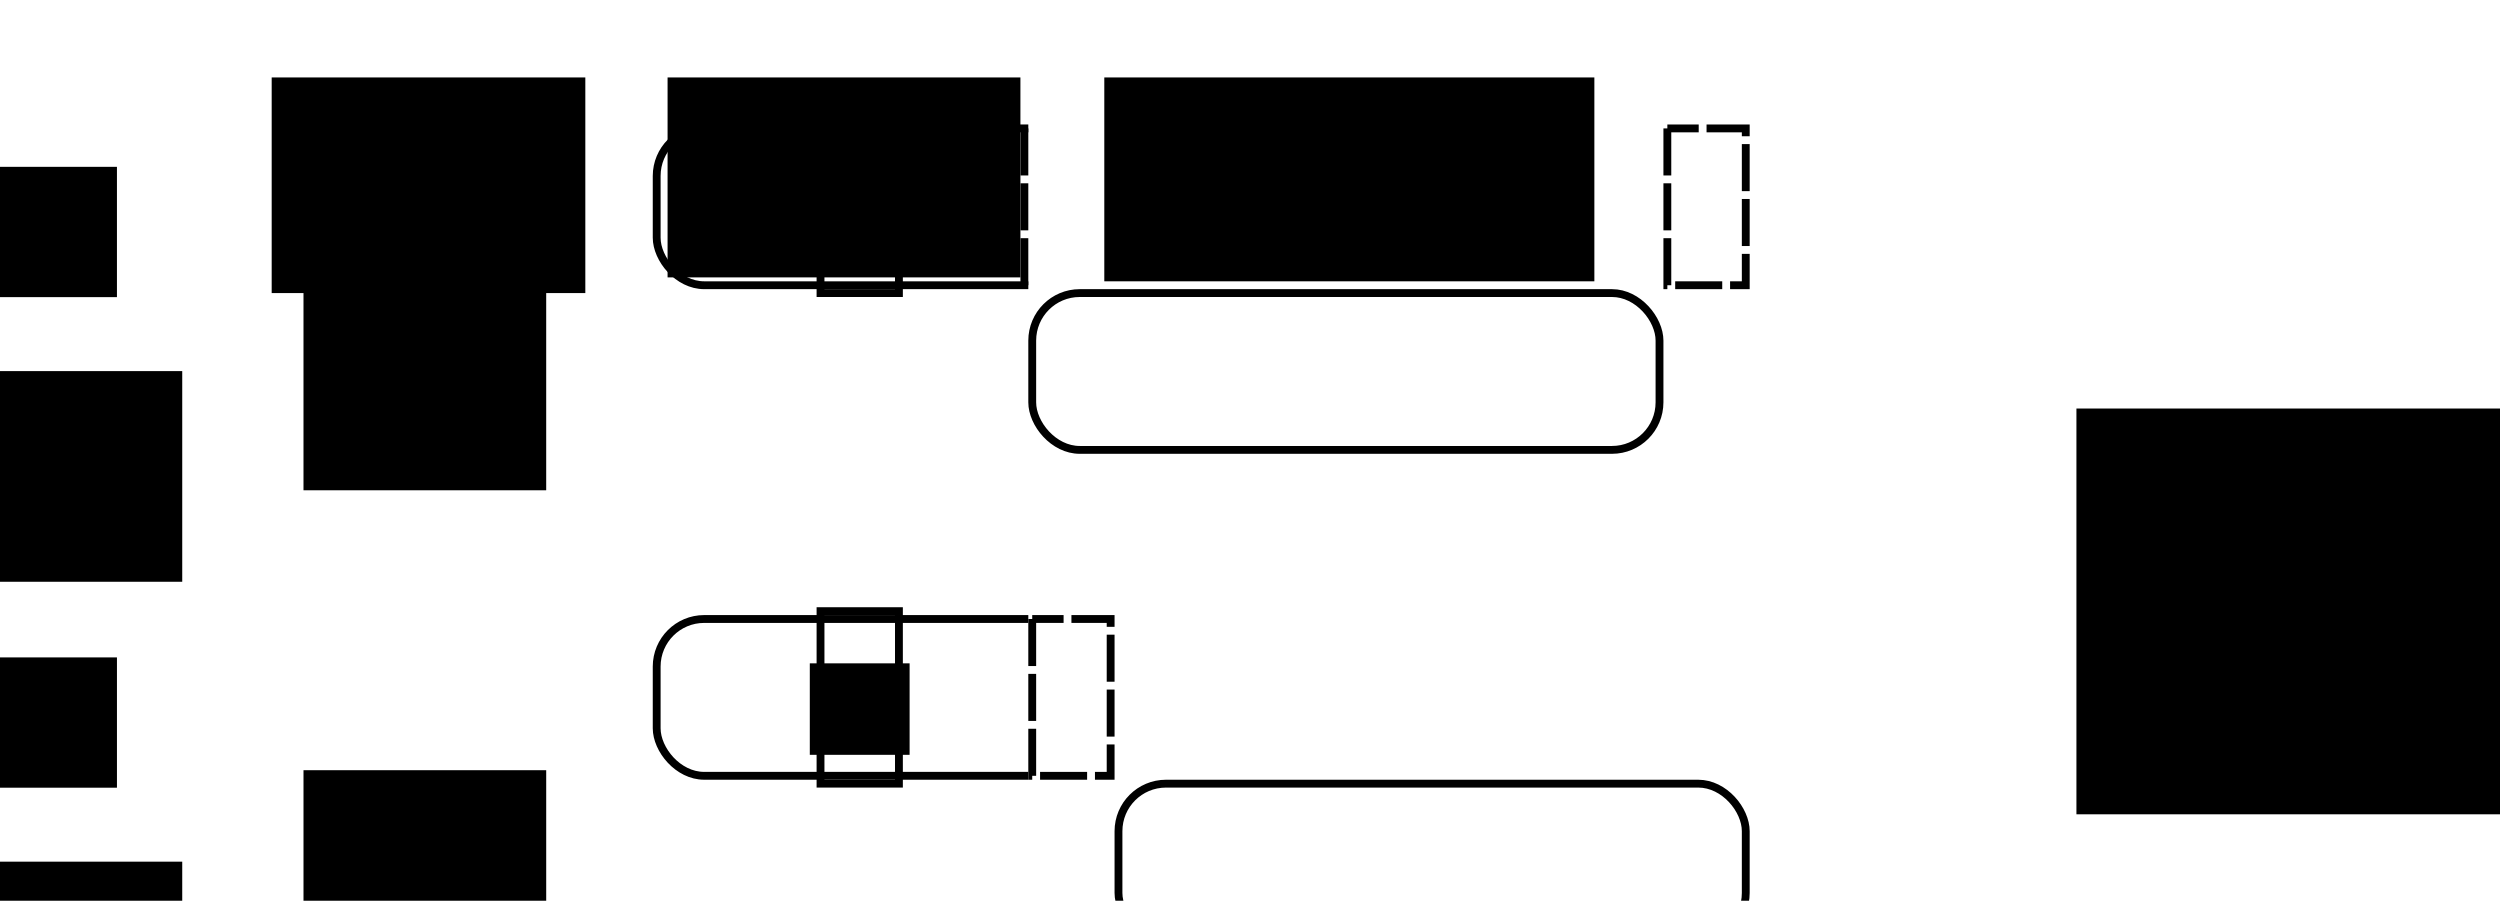 <?xml version="1.0" encoding="UTF-8" standalone="no"?>
<!-- Created with Inkscape (http://www.inkscape.org/) -->

<svg
   xmlns:dc="http://purl.org/dc/elements/1.1/"
   xmlns:cc="http://creativecommons.org/ns#"
   xmlns:rdf="http://www.w3.org/1999/02/22-rdf-syntax-ns#"
   xmlns:svg="http://www.w3.org/2000/svg"
   xmlns="http://www.w3.org/2000/svg"
   xmlns:sodipodi="http://sodipodi.sourceforge.net/DTD/sodipodi-0.dtd"
   xmlns:inkscape="http://www.inkscape.org/namespaces/inkscape"
   width="89.983mm"
   height="32.421mm"
   viewBox="0 0 318.837 114.877"
   id="svg2"
   version="1.1"
   inkscape:version="0.91 r13725"
   sodipodi:docname="ReorderL.svg">
  <defs
     id="defs4">
    <marker
       inkscape:stockid="Arrow2Mstart"
       orient="auto"
       refY="0.0"
       refX="0.0"
       id="marker6402"
       style="overflow:visible"
       inkscape:isstock="true">
      <path
         id="path6404"
         style="fill-rule:evenodd;stroke-width:0.625;stroke-linejoin:round;stroke:#000000;stroke-opacity:1;fill:#000000;fill-opacity:1"
         d="M 8.719,4.034 L -2.207,0.016 L 8.719,-4.002 C 6.973,-1.63 6.983,1.616 8.719,4.034 z "
         transform="scale(0.6) translate(0,0)" />
    </marker>
    <marker
       inkscape:stockid="Arrow1Mstart"
       orient="auto"
       refY="0.0"
       refX="0.0"
       id="marker6398"
       style="overflow:visible"
       inkscape:isstock="true">
      <path
         id="path6400"
         d="M 0.0,0.0 L 5.0,-5.0 L -12.5,0.0 L 5.0,5.0 L 0.0,0.0 z "
         style="fill-rule:evenodd;stroke:#000000;stroke-width:1pt;stroke-opacity:1;fill:#000000;fill-opacity:1"
         transform="scale(0.4) translate(10,0)" />
    </marker>
    <marker
       inkscape:stockid="Arrow2Mstart"
       orient="auto"
       refY="0.0"
       refX="0.0"
       id="Arrow2Mstart"
       style="overflow:visible"
       inkscape:isstock="true">
      <path
         id="path6156"
         style="fill-rule:evenodd;stroke-width:0.625;stroke-linejoin:round;stroke:#000000;stroke-opacity:1;fill:#000000;fill-opacity:1"
         d="M 8.719,4.034 L -2.207,0.016 L 8.719,-4.002 C 6.973,-1.63 6.983,1.616 8.719,4.034 z "
         transform="scale(0.6) translate(0,0)" />
    </marker>
    <marker
       inkscape:stockid="Arrow2Lstart"
       orient="auto"
       refY="0.0"
       refX="0.0"
       id="Arrow2Lstart"
       style="overflow:visible"
       inkscape:isstock="true">
      <path
         id="path6150"
         style="fill-rule:evenodd;stroke-width:0.625;stroke-linejoin:round;stroke:#000000;stroke-opacity:1;fill:#000000;fill-opacity:1"
         d="M 8.719,4.034 L -2.207,0.016 L 8.719,-4.002 C 6.973,-1.63 6.983,1.616 8.719,4.034 z "
         transform="scale(1.1) translate(1,0)" />
    </marker>
    <marker
       inkscape:stockid="Arrow1Sstart"
       orient="auto"
       refY="0.0"
       refX="0.0"
       id="Arrow1Sstart"
       style="overflow:visible"
       inkscape:isstock="true">
      <path
         id="path6144"
         d="M 0.0,0.0 L 5.0,-5.0 L -12.5,0.0 L 5.0,5.0 L 0.0,0.0 z "
         style="fill-rule:evenodd;stroke:#000000;stroke-width:1pt;stroke-opacity:1;fill:#000000;fill-opacity:1"
         transform="scale(0.2) translate(6,0)" />
    </marker>
    <marker
       inkscape:stockid="Arrow1Mstart"
       orient="auto"
       refY="0.0"
       refX="0.0"
       id="Arrow1Mstart"
       style="overflow:visible"
       inkscape:isstock="true">
      <path
         id="path6138"
         d="M 0.0,0.0 L 5.0,-5.0 L -12.5,0.0 L 5.0,5.0 L 0.0,0.0 z "
         style="fill-rule:evenodd;stroke:#000000;stroke-width:1pt;stroke-opacity:1;fill:#000000;fill-opacity:1"
         transform="scale(0.4) translate(10,0)" />
    </marker>
    <marker
       inkscape:stockid="Arrow1Lstart"
       orient="auto"
       refY="0.0"
       refX="0.0"
       id="Arrow1Lstart"
       style="overflow:visible"
       inkscape:isstock="true">
      <path
         id="path6132"
         d="M 0.0,0.0 L 5.0,-5.0 L -12.5,0.0 L 5.0,5.0 L 0.0,0.0 z "
         style="fill-rule:evenodd;stroke:#000000;stroke-width:1pt;stroke-opacity:1;fill:#000000;fill-opacity:1"
         transform="scale(0.8) translate(12.5,0)" />
    </marker>
    <marker
       inkscape:isstock="true"
       style="overflow:visible"
       id="marker9175"
       refX="0"
       refY="0"
       orient="auto"
       inkscape:stockid="TriangleOutL">
      <path
         transform="scale(0.8,0.8)"
         style="fill:#000000;fill-opacity:1;fill-rule:evenodd;stroke:#000000;stroke-width:1pt;stroke-opacity:1"
         d="m 5.77,0 -8.65,5 0,-10 8.65,5 z"
         id="path9177"
         inkscape:connector-curvature="0" />
    </marker>
    <marker
       inkscape:stockid="EmptyTriangleOutL"
       orient="auto"
       refY="0"
       refX="0"
       id="EmptyTriangleOutL"
       style="overflow:visible"
       inkscape:isstock="true">
      <path
         id="path6296"
         d="m 5.77,0 -8.65,5 0,-10 8.65,5 z"
         style="fill:#ffffff;fill-rule:evenodd;stroke:#000000;stroke-width:1pt;stroke-opacity:1"
         transform="matrix(0.8,0,0,0.8,-4.8,0)"
         inkscape:connector-curvature="0" />
    </marker>
    <marker
       inkscape:isstock="true"
       style="overflow:visible"
       id="marker8387"
       refX="0"
       refY="0"
       orient="auto"
       inkscape:stockid="Arrow2Mend">
      <path
         transform="scale(-0.6,-0.6)"
         d="M 8.719,4.034 -2.207,0.016 8.719,-4.002 c -1.745,2.372 -1.735,5.617 -6e-7,8.035 z"
         style="fill:#000000;fill-opacity:1;fill-rule:evenodd;stroke:#000000;stroke-width:0.625;stroke-linejoin:round;stroke-opacity:1"
         id="path8389"
         inkscape:connector-curvature="0" />
    </marker>
    <marker
       inkscape:isstock="true"
       style="overflow:visible"
       id="marker8287"
       refX="0"
       refY="0"
       orient="auto"
       inkscape:stockid="StopL">
      <path
         transform="scale(0.8,0.8)"
         style="fill:none;fill-opacity:0.75;fill-rule:evenodd;stroke:#000000;stroke-width:1pt;stroke-opacity:1"
         d="M 0,5.65 0,-5.65"
         id="path8289"
         inkscape:connector-curvature="0" />
    </marker>
    <marker
       inkscape:stockid="Arrow2Lend"
       orient="auto"
       refY="0"
       refX="0"
       id="Arrow2Lend"
       style="overflow:visible"
       inkscape:isstock="true">
      <path
         id="path6157"
         style="fill:#000000;fill-opacity:1;fill-rule:evenodd;stroke:#000000;stroke-width:0.625;stroke-linejoin:round;stroke-opacity:1"
         d="M 8.719,4.034 -2.207,0.016 8.719,-4.002 c -1.745,2.372 -1.735,5.617 -6e-7,8.035 z"
         transform="matrix(-1.1,0,0,-1.1,-1.1,0)"
         inkscape:connector-curvature="0" />
    </marker>
    <marker
       inkscape:stockid="StopL"
       orient="auto"
       refY="0"
       refX="0"
       id="StopL"
       style="overflow:visible"
       inkscape:isstock="true">
      <path
         id="path6305"
         d="M 0,5.65 0,-5.65"
         style="fill:none;fill-opacity:0.75;fill-rule:evenodd;stroke:#000000;stroke-width:1pt;stroke-opacity:1"
         transform="scale(0.8,0.8)"
         inkscape:connector-curvature="0" />
    </marker>
    <marker
       inkscape:stockid="StopM"
       orient="auto"
       refY="0"
       refX="0"
       id="StopM"
       style="overflow:visible"
       inkscape:isstock="true">
      <path
         id="path6308"
         d="M 0,5.65 0,-5.65"
         style="fill:none;fill-opacity:0.75;fill-rule:evenodd;stroke:#000000;stroke-width:1pt;stroke-opacity:1"
         transform="scale(0.4,0.4)"
         inkscape:connector-curvature="0" />
    </marker>
    <marker
       inkscape:stockid="SquareS"
       orient="auto"
       refY="0"
       refX="0"
       id="SquareS"
       style="overflow:visible"
       inkscape:isstock="true">
      <path
         id="path6212"
         d="M -5,-5 -5,5 5,5 5,-5 -5,-5 Z"
         style="fill:#000000;fill-opacity:1;fill-rule:evenodd;stroke:#000000;stroke-width:1pt;stroke-opacity:1"
         transform="scale(0.2,0.2)"
         inkscape:connector-curvature="0" />
    </marker>
    <marker
       style="overflow:visible"
       id="DistanceEnd"
       refX="0"
       refY="0"
       orient="auto"
       inkscape:stockid="DistanceEnd"
       inkscape:isstock="true">
      <g
         id="g2301"
         style="fill:#000000;fill-opacity:1;stroke:#000000;stroke-opacity:1">
        <path
           style="fill:#000000;fill-opacity:1;stroke:#000000;stroke-width:1.15;stroke-linecap:square;stroke-opacity:1"
           d="M 0,0 -2,0"
           id="path2316"
           inkscape:connector-curvature="0" />
        <path
           style="fill:#000000;fill-opacity:1;fill-rule:evenodd;stroke:#000000;stroke-opacity:1"
           d="M 0,0 -13,4 -9,0 -13,-4 0,0 Z"
           id="path2312"
           inkscape:connector-curvature="0" />
        <path
           style="fill:#000000;fill-opacity:1;stroke:#000000;stroke-width:1;stroke-linecap:square;stroke-opacity:1"
           d="M 0,-4 0,40"
           id="path2314"
           inkscape:connector-curvature="0" />
      </g>
    </marker>
    <marker
       style="overflow:visible"
       id="DistanceStart"
       refX="0"
       refY="0"
       orient="auto"
       inkscape:stockid="DistanceStart"
       inkscape:isstock="true">
      <g
         id="g2300"
         style="fill:#000000;fill-opacity:1;stroke:#000000;stroke-opacity:1">
        <path
           style="fill:#000000;fill-opacity:1;stroke:#000000;stroke-width:1.15;stroke-linecap:square;stroke-opacity:1"
           d="M 0,0 2,0"
           id="path2306"
           inkscape:connector-curvature="0" />
        <path
           style="fill:#000000;fill-opacity:1;fill-rule:evenodd;stroke:#000000;stroke-opacity:1"
           d="M 0,0 13,4 9,0 13,-4 0,0 Z"
           id="path2302"
           inkscape:connector-curvature="0" />
        <path
           style="fill:#000000;fill-opacity:1;stroke:#000000;stroke-width:1;stroke-linecap:square;stroke-opacity:1"
           d="M 0,-4 0,40"
           id="path2304"
           inkscape:connector-curvature="0" />
      </g>
    </marker>
    <pattern
       id="pattern10112"
       patternTransform="translate(-9.412,1023.193)"
       height="32.917"
       width="41.502"
       patternUnits="userSpaceOnUse">
      <g
         transform="translate(9.412,-1023.193)"
         id="g10091">
        <path
           style="fill:none;fill-rule:evenodd;stroke:#000000;stroke-width:1px;stroke-linecap:butt;stroke-linejoin:miter;stroke-opacity:1"
           d="m 9.737,1023.443 -18.716,32.417"
           id="path10093"
           inkscape:connector-curvature="0" />
        <path
           style="fill:none;fill-rule:evenodd;stroke:#000000;stroke-width:1px;stroke-linecap:butt;stroke-linejoin:miter;stroke-opacity:1"
           d="m 14.121,1023.443 -18.716,32.417"
           id="path10095"
           inkscape:connector-curvature="0" />
        <path
           style="fill:none;fill-rule:evenodd;stroke:#000000;stroke-width:1px;stroke-linecap:butt;stroke-linejoin:miter;stroke-opacity:1"
           d="M 27.273,1023.443 8.557,1055.86"
           id="path10097"
           inkscape:connector-curvature="0" />
        <path
           style="fill:none;fill-rule:evenodd;stroke:#000000;stroke-width:1px;stroke-linecap:butt;stroke-linejoin:miter;stroke-opacity:1"
           d="m 18.505,1023.443 -18.716,32.417"
           id="path10099"
           inkscape:connector-curvature="0" />
        <path
           style="fill:none;fill-rule:evenodd;stroke:#000000;stroke-width:1px;stroke-linecap:butt;stroke-linejoin:miter;stroke-opacity:1"
           d="M 22.889,1023.443 4.173,1055.86"
           id="path10101"
           inkscape:connector-curvature="0" />
        <path
           style="fill:none;fill-rule:evenodd;stroke:#000000;stroke-width:1px;stroke-linecap:butt;stroke-linejoin:miter;stroke-opacity:1"
           d="m 31.657,1023.443 -18.716,32.417"
           id="path10103"
           inkscape:connector-curvature="0" />
      </g>
    </pattern>
    <pattern
       id="pattern10126"
       patternTransform="translate(-9.412,1023.193)"
       height="32.917"
       width="41.502"
       patternUnits="userSpaceOnUse">
      <g
         transform="translate(9.412,-1023.193)"
         id="g10123">
        <rect
           id="rect10121"
           y="1023.193"
           x="-9.412"
           height="32.917"
           width="41.502"
           style="fill:url(#pattern10112);stroke:none" />
      </g>
    </pattern>
    <pattern
       patternUnits="userSpaceOnUse"
       width="41.502"
       height="32.917"
       patternTransform="translate(303.94,146.307)"
       id="pattern10210">
      <g
         inkscape:label="Ebene 1"
         id="layer1-5"
         transform="translate(9.412,-1023.193)">
        <rect
           style="fill:url(#pattern10126);stroke:none"
           width="41.502"
           height="32.917"
           x="-9.412"
           y="1023.193"
           id="rect10130" />
      </g>
    </pattern>
    <marker
       inkscape:stockid="Arrow2Mstart"
       orient="auto"
       refY="0"
       refX="0"
       id="marker6402-6"
       style="overflow:visible"
       inkscape:isstock="true">
      <path
         inkscape:connector-curvature="0"
         id="path6404-9"
         style="fill:#000000;fill-opacity:1;fill-rule:evenodd;stroke:#000000;stroke-width:0.625;stroke-linejoin:round;stroke-opacity:1"
         d="M 8.719,4.034 -2.207,0.016 8.719,-4.002 c -1.745,2.372 -1.735,5.617 -6e-7,8.035 z"
         transform="scale(0.6,0.6)" />
    </marker>
    <clipPath
       clipPathUnits="userSpaceOnUse"
       id="clipPath5346">
      <rect
         style="fill:none;fill-opacity:1;stroke:#000000;stroke-width:1;stroke-linecap:butt;stroke-linejoin:miter;stroke-miterlimit:4;stroke-dasharray:6, 1;stroke-dashoffset:0;stroke-opacity:1"
         id="rect5348"
         width="77.075"
         height="59.751"
         x="273.623"
         y="36.143" />
    </clipPath>
    <clipPath
       clipPathUnits="userSpaceOnUse"
       id="clipPath7088">
      <rect
         y="36.143"
         x="225.623"
         height="59.751"
         width="77.075"
         id="rect7090"
         style="fill:none;fill-opacity:1;stroke:#000000;stroke-width:1;stroke-linecap:butt;stroke-linejoin:miter;stroke-miterlimit:4;stroke-dasharray:6, 1;stroke-dashoffset:0;stroke-opacity:1" />
    </clipPath>
    <clipPath
       clipPathUnits="userSpaceOnUse"
       id="clipPath7088-3">
      <rect
         y="36.143"
         x="225.623"
         height="59.751"
         width="77.075"
         id="rect7090-5"
         style="fill:none;fill-opacity:1;stroke:#000000;stroke-width:1;stroke-linecap:butt;stroke-linejoin:miter;stroke-miterlimit:4;stroke-dasharray:6, 1;stroke-dashoffset:0;stroke-opacity:1" />
    </clipPath>
    <clipPath
       clipPathUnits="userSpaceOnUse"
       id="clipPath7088-5">
      <rect
         y="36.143"
         x="225.623"
         height="59.751"
         width="77.075"
         id="rect7090-9"
         style="fill:none;fill-opacity:1;stroke:#000000;stroke-width:1;stroke-linecap:butt;stroke-linejoin:miter;stroke-miterlimit:4;stroke-dasharray:6, 1;stroke-dashoffset:0;stroke-opacity:1" />
    </clipPath>
    <clipPath
       clipPathUnits="userSpaceOnUse"
       id="clipPath7088-39">
      <rect
         y="36.143"
         x="225.623"
         height="59.751"
         width="77.075"
         id="rect7090-8"
         style="fill:none;fill-opacity:1;stroke:#000000;stroke-width:1;stroke-linecap:butt;stroke-linejoin:miter;stroke-miterlimit:4;stroke-dasharray:6, 1;stroke-dashoffset:0;stroke-opacity:1" />
    </clipPath>
    <clipPath
       clipPathUnits="userSpaceOnUse"
       id="clipPath7088-7">
      <rect
         y="36.143"
         x="225.623"
         height="59.751"
         width="77.075"
         id="rect7090-4"
         style="fill:none;fill-opacity:1;stroke:#000000;stroke-width:1;stroke-linecap:butt;stroke-linejoin:miter;stroke-miterlimit:4;stroke-dasharray:6, 1;stroke-dashoffset:0;stroke-opacity:1" />
    </clipPath>
    <clipPath
       clipPathUnits="userSpaceOnUse"
       id="clipPath7291">
      <rect
         y="27.149"
         x="92.078"
         height="22"
         width="50"
         id="rect7293"
         style="fill:none;fill-opacity:1;stroke:#000000;stroke-width:1.04;stroke-linecap:butt;stroke-linejoin:miter;stroke-miterlimit:4;stroke-dasharray:6.241, 1.04;stroke-dashoffset:0;stroke-opacity:1" />
    </clipPath>
    <clipPath
       clipPathUnits="userSpaceOnUse"
       id="clipPath7291-2">
      <rect
         y="27.149"
         x="92.078"
         height="22"
         width="50"
         id="rect7293-6"
         style="fill:none;fill-opacity:1;stroke:#000000;stroke-width:1.04;stroke-linecap:butt;stroke-linejoin:miter;stroke-miterlimit:4;stroke-dasharray:6.241, 1.04;stroke-dashoffset:0;stroke-opacity:1" />
    </clipPath>
    <clipPath
       clipPathUnits="userSpaceOnUse"
       id="clipPath7291-7">
      <rect
         y="27.149"
         x="92.078"
         height="22"
         width="50"
         id="rect7293-9"
         style="fill:none;fill-opacity:1;stroke:#000000;stroke-width:1.04;stroke-linecap:butt;stroke-linejoin:miter;stroke-miterlimit:4;stroke-dasharray:6.241, 1.04;stroke-dashoffset:0;stroke-opacity:1" />
    </clipPath>
  </defs>
  <sodipodi:namedview
     id="base"
     pagecolor="#ffffff"
     bordercolor="#666666"
     borderopacity="1.0"
     inkscape:pageopacity="0.0"
     inkscape:pageshadow="2"
     inkscape:zoom="2.8284271"
     inkscape:cx="85.663122"
     inkscape:cy="37.816628"
     inkscape:document-units="px"
     inkscape:current-layer="layer1"
     showgrid="false"
     inkscape:window-width="1920"
     inkscape:window-height="1058"
     inkscape:window-x="1912"
     inkscape:window-y="-8"
     inkscape:window-maximized="1"
     units="mm"
     fit-margin-top="0"
     fit-margin-left="0"
     fit-margin-right="0"
     fit-margin-bottom="0" />
  <g
     inkscape:label="Ebene 1"
     inkscape:groupmode="layer"
     id="layer1"
     transform="translate(-10.933,-11.776)">
    <flowRoot
       xml:space="preserve"
       id="flowRoot5874"
       style="font-style:normal;font-variant:normal;font-weight:normal;font-stretch:normal;font-size:10px;line-height:125%;font-family:monospace;-inkscape-font-specification:'monospace, Normal';text-align:center;letter-spacing:0px;word-spacing:0px;writing-mode:lr-tb;text-anchor:middle;fill:#000000;fill-opacity:1;stroke:none;stroke-width:1px;stroke-linecap:butt;stroke-linejoin:miter;stroke-opacity:1"
       transform="translate(3.219,6.703)"><flowRegion
         id="flowRegion5876"><rect
           id="rect5878"
           width="15.203"
           height="16.617"
           x="7.425"
           y="26.35"
           style="text-align:center;text-anchor:middle" /></flowRegion><flowPara
         id="flowPara5880">X</flowPara></flowRoot>    <rect
       style="fill:none;fill-opacity:1;stroke:#000000;stroke-width:1;stroke-linecap:butt;stroke-linejoin:miter;stroke-miterlimit:4;stroke-dasharray:none;stroke-dashoffset:0;stroke-opacity:1"
       id="rect5981-6"
       width="80"
       height="20"
       x="94.683"
       y="28.153"
       ry="6.061"
       clip-path="url(#clipPath7291)" />
    <flowRoot
       xml:space="preserve"
       id="flowRoot5874-9"
       style="font-style:normal;font-variant:normal;font-weight:normal;font-stretch:normal;font-size:10px;line-height:125%;font-family:monospace;-inkscape-font-specification:'monospace, Normal';text-align:center;letter-spacing:0px;word-spacing:0px;writing-mode:lr-tb;text-anchor:middle;fill:#000000;fill-opacity:1;stroke:none;stroke-width:1px;stroke-linecap:butt;stroke-linejoin:miter;stroke-opacity:1"
       transform="translate(-4.204,32.754)"><flowRegion
         id="flowRegion5876-3"><rect
           id="rect5878-6"
           width="30.953"
           height="26.867"
           x="7.425"
           y="26.35"
           style="text-align:center;text-anchor:middle" /></flowRegion><flowPara
         id="flowPara5880-2"
         style="font-style:normal;font-variant:normal;font-weight:normal;font-stretch:normal;font-size:5px;line-height:125%;font-family:monospace;-inkscape-font-specification:'monospace, Normal';text-align:center;writing-mode:lr-tb;text-anchor:middle">\(\neg\)X</flowPara><flowPara
         id="flowPara6124"
         style="font-style:normal;font-variant:normal;font-weight:normal;font-stretch:normal;font-size:5px;line-height:125%;font-family:monospace;-inkscape-font-specification:'monospace, Normal';text-align:center;writing-mode:lr-tb;text-anchor:middle" /></flowRoot>    <rect
       style="fill:none;fill-opacity:1;stroke:#000000;stroke-width:1;stroke-linecap:butt;stroke-linejoin:miter;stroke-miterlimit:4;stroke-dasharray:none;stroke-dashoffset:0;stroke-opacity:1"
       id="rect6034-5"
       width="10"
       height="22"
       x="115.578"
       y="27.153"
       ry="0" />
    <flowRoot
       xml:space="preserve"
       id="flowRoot6036-3"
       style="font-style:normal;font-variant:normal;font-weight:normal;font-stretch:normal;font-size:10px;line-height:125%;font-family:monospace;-inkscape-font-specification:'monospace, Normal';text-align:center;letter-spacing:0px;word-spacing:0px;writing-mode:lr-tb;text-anchor:middle;fill:#000000;fill-opacity:1;stroke:none;stroke-width:1px;stroke-linecap:butt;stroke-linejoin:miter;stroke-opacity:1"
       transform="translate(18.752,12.447)"><flowRegion
         id="flowRegion6038-4"><rect
           id="rect6040-5"
           width="12.728"
           height="11.667"
           x="95.459"
           y="21.362" /></flowRegion><flowPara
         id="flowPara6042-7">S</flowPara></flowRoot>    <flowRoot
       xml:space="preserve"
       id="flowRoot6463"
       style="fill:black;stroke:none;stroke-opacity:1;stroke-width:1px;stroke-linejoin:miter;stroke-linecap:butt;fill-opacity:1;font-family:monospace;font-style:normal;font-weight:normal;font-size:10px;line-height:125%;letter-spacing:0px;word-spacing:0px;-inkscape-font-specification:'monospace, Normal';font-stretch:normal;font-variant:normal;text-anchor:middle;text-align:center;writing-mode:lr"><flowRegion
         id="flowRegion6465"><rect
           id="rect6467"
           width="102.25"
           height="51.75"
           x="275.75"
           y="63.877" /></flowRegion><flowPara
         id="flowPara6469" /></flowRoot>    <flowRoot
       xml:space="preserve"
       id="flowRoot5874-9-9"
       style="font-style:normal;font-variant:normal;font-weight:normal;font-stretch:normal;font-size:10px;line-height:125%;font-family:monospace;-inkscape-font-specification:'monospace, Normal';text-align:center;letter-spacing:0px;word-spacing:0px;writing-mode:lr-tb;text-anchor:middle;fill:#000000;fill-opacity:1;stroke:none;stroke-width:1px;stroke-linecap:butt;stroke-linejoin:miter;stroke-opacity:1"
       transform="translate(42.214,21.086)"><flowRegion
         id="flowRegion5876-3-4"><rect
           id="rect5878-6-5"
           width="30.953"
           height="26.867"
           x="7.425"
           y="26.35"
           style="text-align:center;text-anchor:middle" /></flowRegion><flowPara
         id="flowPara6124-0"
         style="font-style:normal;font-variant:normal;font-weight:normal;font-stretch:normal;font-size:5px;line-height:125%;font-family:monospace;-inkscape-font-specification:'monospace, Normal';text-align:center;writing-mode:lr-tb;text-anchor:middle">\ldots</flowPara></flowRoot>    <path
       style="fill:none;fill-rule:evenodd;stroke:#000000;stroke-width:1;stroke-linecap:butt;stroke-linejoin:miter;stroke-miterlimit:4;stroke-dasharray:6, 1;stroke-dashoffset:0;stroke-opacity:1"
       d="m 141.578,28.153 0,20"
       id="path4559-0"
       inkscape:connector-curvature="0" />
    <rect
       style="fill:none;fill-opacity:1;stroke:#000000;stroke-width:1;stroke-linecap:butt;stroke-linejoin:miter;stroke-miterlimit:4;stroke-dasharray:none;stroke-dashoffset:0;stroke-opacity:1"
       id="rect5981-6-6"
       width="80"
       height="20"
       x="142.578"
       y="49.153"
       ry="6.061" />
    <flowRoot
       xml:space="preserve"
       id="flowRoot7260"
       style="font-style:normal;font-variant:normal;font-weight:normal;font-stretch:normal;font-size:5px;line-height:125%;font-family:monospace;-inkscape-font-specification:'monospace, Normal';text-align:center;letter-spacing:0px;word-spacing:0px;writing-mode:lr-tb;text-anchor:middle;fill:#000000;fill-opacity:1;stroke:none;stroke-width:1px;stroke-linecap:butt;stroke-linejoin:miter;stroke-opacity:1"
       transform="translate(16.582,28.276)"><flowRegion
         id="flowRegion7262"><rect
           id="rect7264"
           width="40"
           height="27.5"
           x="29"
           y="-6.623"
           style="font-style:normal;font-variant:normal;font-weight:normal;font-stretch:normal;font-size:5px;line-height:125%;font-family:monospace;-inkscape-font-specification:'monospace, Normal';text-align:center;writing-mode:lr-tb;text-anchor:middle" /></flowRegion><flowPara
         id="flowPara7266">\(r_1\)</flowPara></flowRoot>    <flowRoot
       xml:space="preserve"
       id="flowRoot7274"
       style="font-style:normal;font-variant:normal;font-weight:normal;font-stretch:normal;font-size:5px;line-height:125%;font-family:monospace;-inkscape-font-specification:'monospace, Normal';text-align:center;letter-spacing:0px;word-spacing:0px;writing-mode:lr-tb;text-anchor:middle;fill:#000000;fill-opacity:1;stroke:none;stroke-width:1px;stroke-linecap:butt;stroke-linejoin:miter;stroke-opacity:1"
       transform="translate(1.072,36.776)"><flowRegion
         id="flowRegion7276"><rect
           id="rect7278"
           width="45"
           height="25.5"
           x="95"
           y="-15.123" /></flowRegion><flowPara
         id="flowPara7280">\(r_2\)</flowPara></flowRoot>    <flowRoot
       xml:space="preserve"
       id="flowRoot7282"
       style="font-style:normal;font-variant:normal;font-weight:normal;font-stretch:normal;font-size:5px;line-height:125%;font-family:monospace;-inkscape-font-specification:'monospace, Normal';text-align:center;letter-spacing:0px;word-spacing:0px;writing-mode:lr-tb;text-anchor:middle;fill:#000000;fill-opacity:1;stroke:none;stroke-width:1px;stroke-linecap:butt;stroke-linejoin:miter;stroke-opacity:1"
       transform="translate(-26.73,31.776)"><flowRegion
         id="flowRegion7284"><rect
           id="rect7286"
           width="62.5"
           height="26"
           x="178.5"
           y="-10.123" /></flowRegion><flowPara
         id="flowPara7288">\(r_3\)</flowPara></flowRoot>    <flowRoot
       xml:space="preserve"
       id="flowRoot5874-3"
       style="font-style:normal;font-variant:normal;font-weight:normal;font-stretch:normal;font-size:10px;line-height:125%;font-family:monospace;-inkscape-font-specification:'monospace, Normal';text-align:center;letter-spacing:0px;word-spacing:0px;writing-mode:lr-tb;text-anchor:middle;fill:#000000;fill-opacity:1;stroke:none;stroke-width:1px;stroke-linecap:butt;stroke-linejoin:miter;stroke-opacity:1"
       transform="translate(3.22,69.268)"><flowRegion
         id="flowRegion5876-8"><rect
           id="rect5878-3"
           width="15.203"
           height="16.617"
           x="7.425"
           y="26.35"
           style="text-align:center;text-anchor:middle" /></flowRegion><flowPara
         id="flowPara5880-3">X</flowPara></flowRoot>    <flowRoot
       xml:space="preserve"
       id="flowRoot5874-9-93"
       style="font-style:normal;font-variant:normal;font-weight:normal;font-stretch:normal;font-size:10px;line-height:125%;font-family:monospace;-inkscape-font-specification:'monospace, Normal';text-align:center;letter-spacing:0px;word-spacing:0px;writing-mode:lr-tb;text-anchor:middle;fill:#000000;fill-opacity:1;stroke:none;stroke-width:1px;stroke-linecap:butt;stroke-linejoin:miter;stroke-opacity:1"
       transform="translate(-4.204,95.32)"><flowRegion
         id="flowRegion5876-3-5"><rect
           id="rect5878-6-4"
           width="30.953"
           height="26.867"
           x="7.425"
           y="26.35"
           style="text-align:center;text-anchor:middle" /></flowRegion><flowPara
         id="flowPara5880-2-5"
         style="font-style:normal;font-variant:normal;font-weight:normal;font-stretch:normal;font-size:5px;line-height:125%;font-family:monospace;-inkscape-font-specification:'monospace, Normal';text-align:center;writing-mode:lr-tb;text-anchor:middle">\(\neg\)X</flowPara><flowPara
         id="flowPara6124-7"
         style="font-style:normal;font-variant:normal;font-weight:normal;font-stretch:normal;font-size:5px;line-height:125%;font-family:monospace;-inkscape-font-specification:'monospace, Normal';text-align:center;writing-mode:lr-tb;text-anchor:middle" /></flowRoot>    <flowRoot
       xml:space="preserve"
       id="flowRoot5874-9-9-0"
       style="font-style:normal;font-variant:normal;font-weight:normal;font-stretch:normal;font-size:10px;line-height:125%;font-family:monospace;-inkscape-font-specification:'monospace, Normal';text-align:center;letter-spacing:0px;word-spacing:0px;writing-mode:lr-tb;text-anchor:middle;fill:#000000;fill-opacity:1;stroke:none;stroke-width:1px;stroke-linecap:butt;stroke-linejoin:miter;stroke-opacity:1"
       transform="translate(42.215,83.652)"><flowRegion
         id="flowRegion5876-3-4-2"><rect
           id="rect5878-6-5-6"
           width="30.953"
           height="26.867"
           x="7.425"
           y="26.35"
           style="text-align:center;text-anchor:middle" /></flowRegion><flowPara
         id="flowPara6124-0-6"
         style="font-style:normal;font-variant:normal;font-weight:normal;font-stretch:normal;font-size:5px;line-height:125%;font-family:monospace;-inkscape-font-specification:'monospace, Normal';text-align:center;writing-mode:lr-tb;text-anchor:middle">\ldots</flowPara></flowRoot>    <rect
       transform="translate(-2.0780905e-5,62.566)"
       style="fill:none;fill-opacity:1;stroke:#000000;stroke-width:1;stroke-linecap:butt;stroke-linejoin:miter;stroke-miterlimit:4;stroke-dasharray:none;stroke-dashoffset:0;stroke-opacity:1"
       id="rect5981-6-65"
       width="80"
       height="20"
       x="94.683"
       y="28.153"
       ry="6.061"
       clip-path="url(#clipPath7291-7)" />
    <rect
       style="fill:none;fill-opacity:1;stroke:#000000;stroke-width:1;stroke-linecap:butt;stroke-linejoin:miter;stroke-miterlimit:4;stroke-dasharray:none;stroke-dashoffset:0;stroke-opacity:1"
       id="rect6034-5-5"
       width="10"
       height="22"
       x="115.578"
       y="89.719"
       ry="0" />
    <flowRoot
       xml:space="preserve"
       id="flowRoot6036-3-8"
       style="font-style:normal;font-variant:normal;font-weight:normal;font-stretch:normal;font-size:10px;line-height:125%;font-family:monospace;-inkscape-font-specification:'monospace, Normal';text-align:center;letter-spacing:0px;word-spacing:0px;writing-mode:lr-tb;text-anchor:middle;fill:#000000;fill-opacity:1;stroke:none;stroke-width:1px;stroke-linecap:butt;stroke-linejoin:miter;stroke-opacity:1"
       transform="translate(18.752,75.013)"><flowRegion
         id="flowRegion6038-4-7"><rect
           id="rect6040-5-8"
           width="12.728"
           height="11.667"
           x="95.459"
           y="21.362" /></flowRegion><flowPara
         id="flowPara6042-7-6">S</flowPara></flowRoot>    <rect
       style="fill:none;fill-opacity:1;stroke:#000000;stroke-width:1;stroke-linecap:butt;stroke-linejoin:miter;stroke-miterlimit:4;stroke-dasharray:none;stroke-dashoffset:0;stroke-opacity:1"
       id="rect5981-6-6-2"
       width="80"
       height="20"
       x="153.578"
       y="111.719"
       ry="6.061" />
    <rect
       style="fill:none;fill-opacity:1;stroke:#000000;stroke-width:1;stroke-linecap:butt;stroke-linejoin:miter;stroke-miterlimit:4;stroke-dasharray:6, 1;stroke-dashoffset:2;stroke-opacity:1"
       id="rect7503"
       width="10"
       height="20"
       x="223.578"
       y="28.153"
       ry="0" />
    <rect
       style="fill:none;fill-opacity:1;stroke:#000000;stroke-width:1;stroke-linecap:butt;stroke-linejoin:miter;stroke-miterlimit:4;stroke-dasharray:6, 1;stroke-dashoffset:2;stroke-opacity:1"
       id="rect7503-5"
       width="10"
       height="20"
       x="142.578"
       y="90.719"
       ry="0" />
  </g>
</svg>
